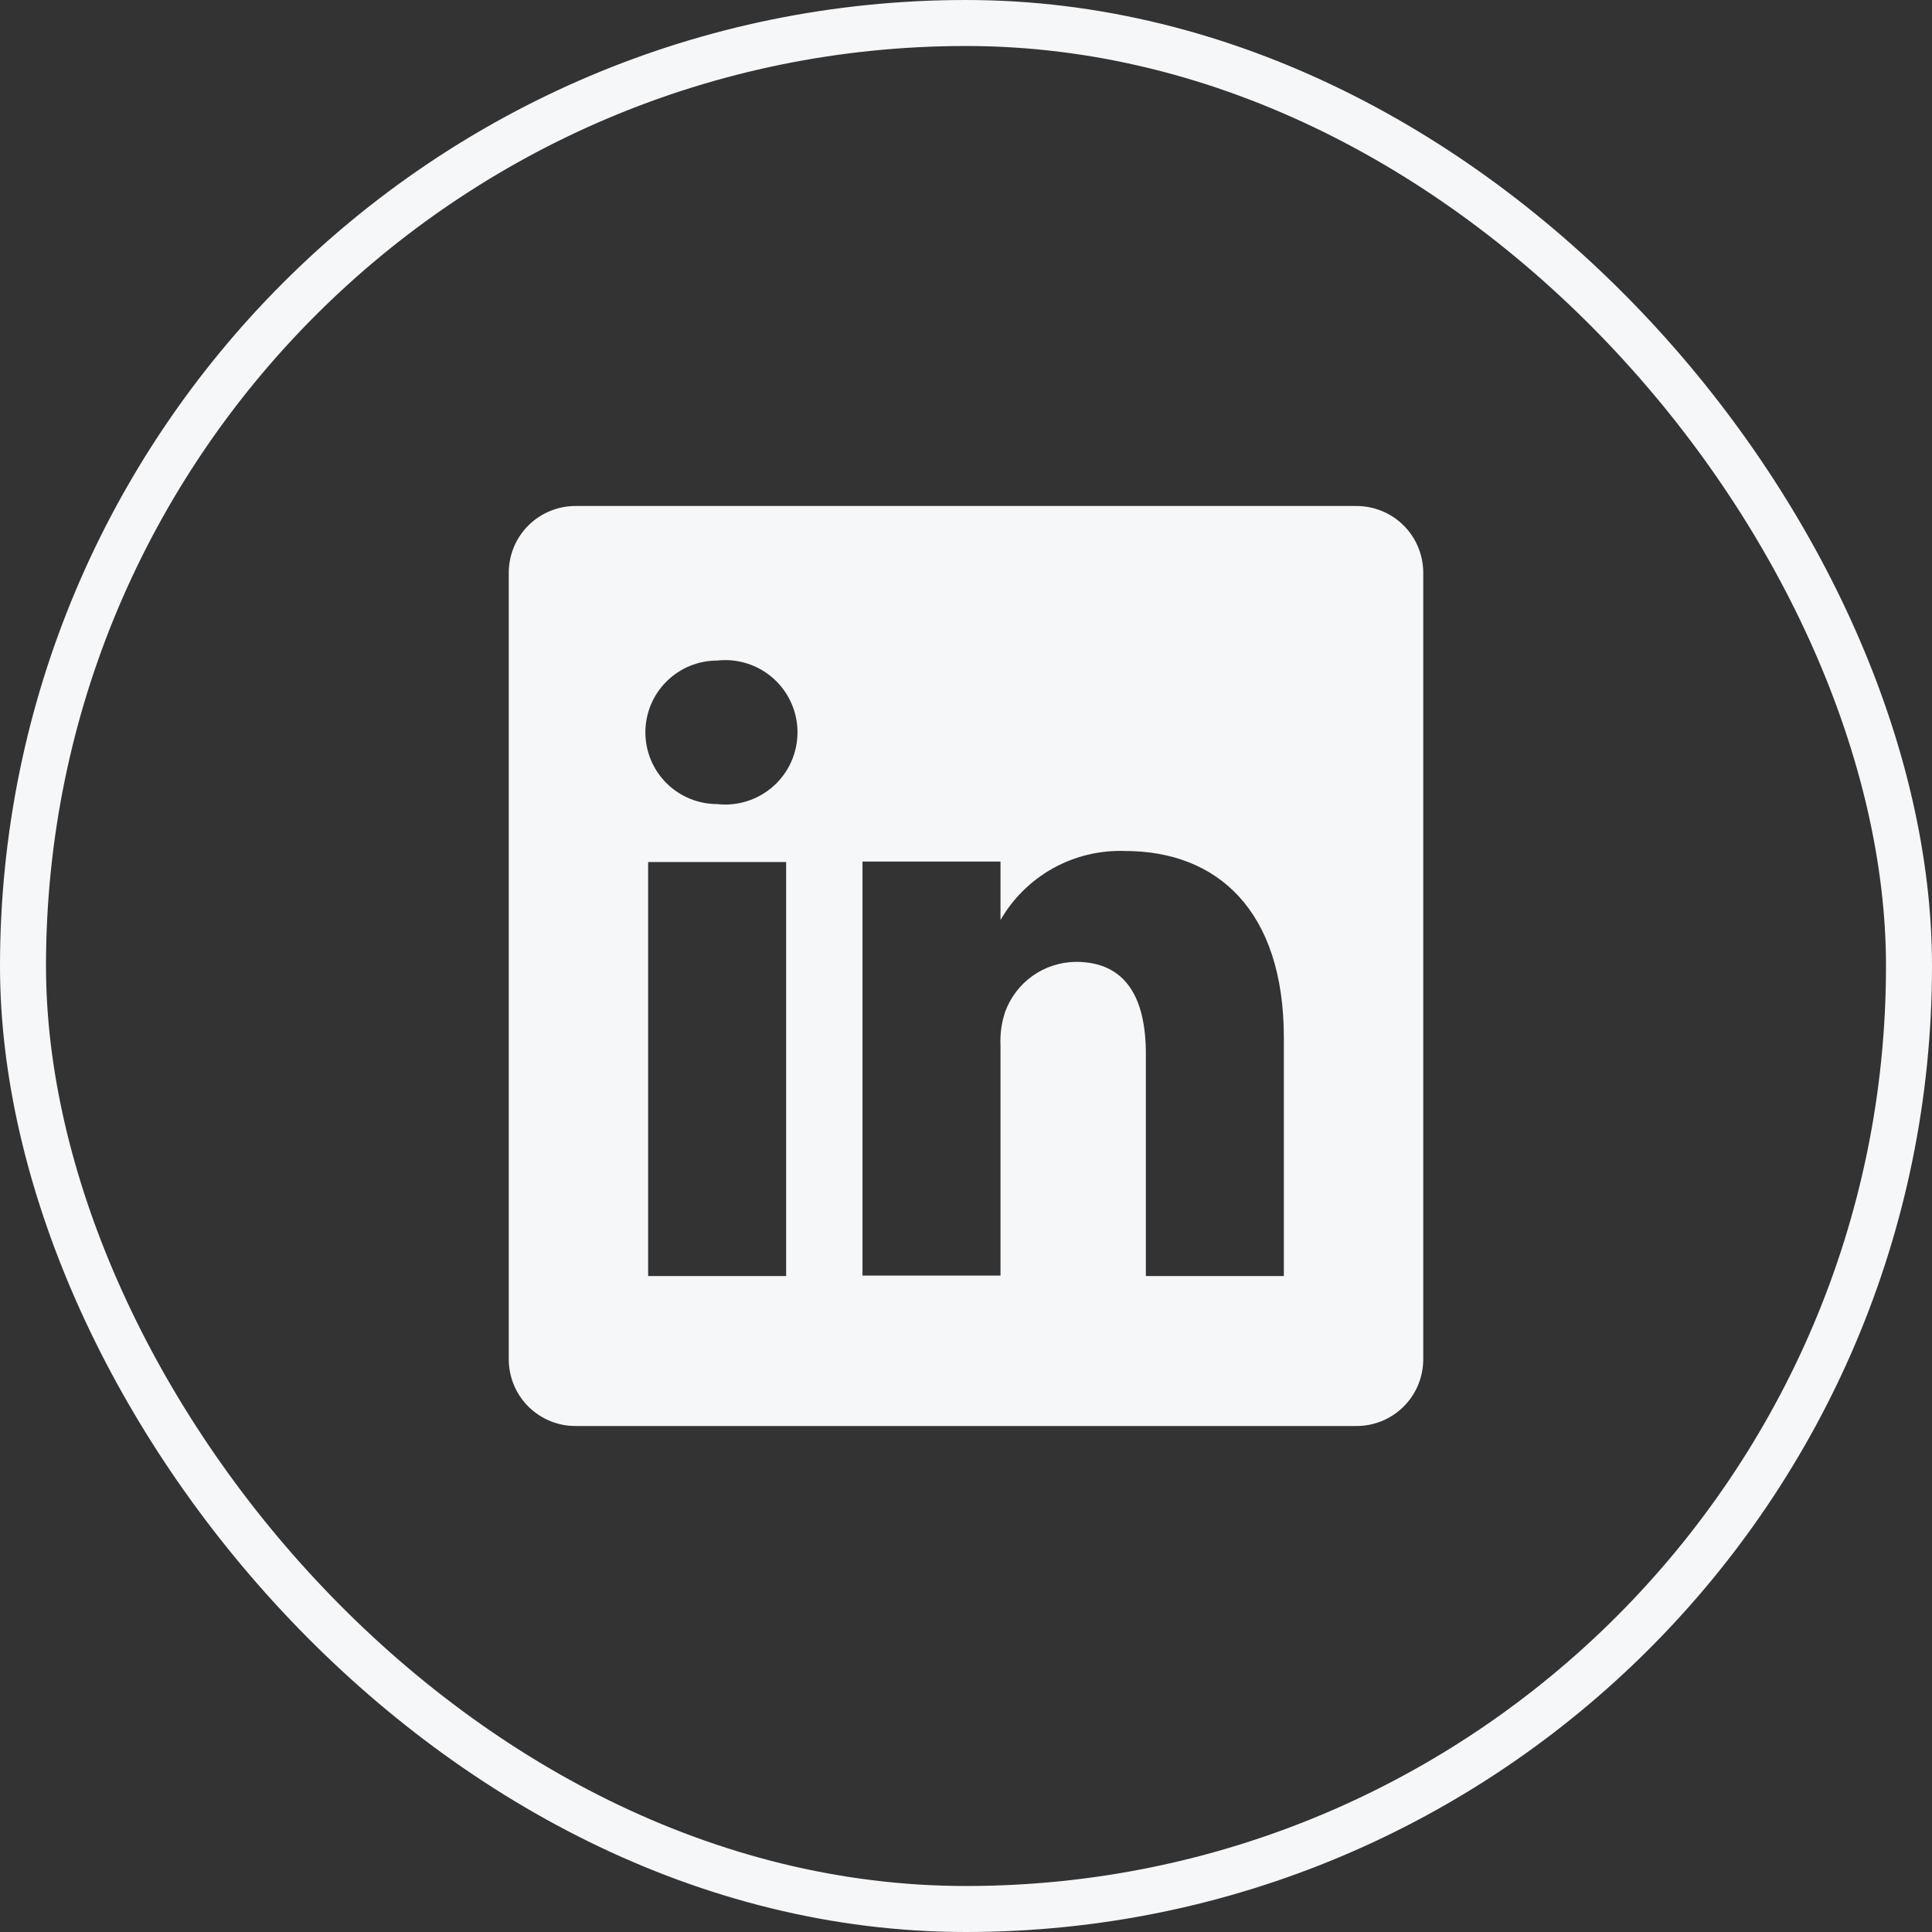 <svg width="42" height="42" viewBox="0 0 42 42" fill="none" xmlns="http://www.w3.org/2000/svg">
<rect x="0" y="0" width="42" height="42" fill="#333333" stroke="none"/>
<rect x="0.5" y="0.5" width="41" height="41" rx="20.5" stroke="#F6F7F9"/>
<path d="M29.47 11H12.53C12.34 10.998 12.15 11.032 11.974 11.103C11.797 11.173 11.635 11.278 11.499 11.411C11.362 11.543 11.253 11.702 11.178 11.877C11.103 12.052 11.063 12.24 11.06 12.43V29.57C11.063 29.761 11.103 29.949 11.178 30.123C11.253 30.299 11.362 30.457 11.499 30.59C11.635 30.722 11.797 30.827 11.974 30.898C12.15 30.968 12.34 31.003 12.53 31H29.47C29.66 31.003 29.849 30.968 30.026 30.898C30.203 30.827 30.365 30.722 30.501 30.59C30.638 30.457 30.747 30.299 30.822 30.123C30.897 29.949 30.937 29.761 30.94 29.57V12.43C30.937 12.24 30.897 12.052 30.822 11.877C30.747 11.702 30.638 11.543 30.501 11.411C30.365 11.278 30.203 11.173 30.026 11.103C29.849 11.032 29.66 10.998 29.47 11ZM17.09 27.74H14.09V18.74H17.09V27.74ZM15.59 17.48C15.176 17.48 14.78 17.316 14.487 17.023C14.194 16.731 14.03 16.334 14.03 15.92C14.03 15.506 14.194 15.11 14.487 14.817C14.78 14.524 15.176 14.36 15.59 14.36C15.81 14.335 16.032 14.357 16.243 14.424C16.454 14.491 16.648 14.602 16.813 14.749C16.978 14.896 17.11 15.077 17.2 15.279C17.29 15.48 17.337 15.699 17.337 15.92C17.337 16.141 17.29 16.36 17.2 16.562C17.11 16.764 16.978 16.944 16.813 17.091C16.648 17.238 16.454 17.349 16.243 17.416C16.032 17.483 15.81 17.505 15.59 17.48ZM27.91 27.74H24.91V22.91C24.91 21.7 24.48 20.91 23.39 20.91C23.053 20.913 22.724 21.018 22.449 21.213C22.174 21.408 21.965 21.683 21.85 22C21.772 22.235 21.738 22.483 21.75 22.73V27.73H18.75V18.73H21.75V20C22.023 19.527 22.419 19.138 22.896 18.873C23.374 18.609 23.915 18.48 24.46 18.5C26.46 18.5 27.91 19.79 27.91 22.56V27.74Z" fill="#F6F7F9"/>
</svg>
